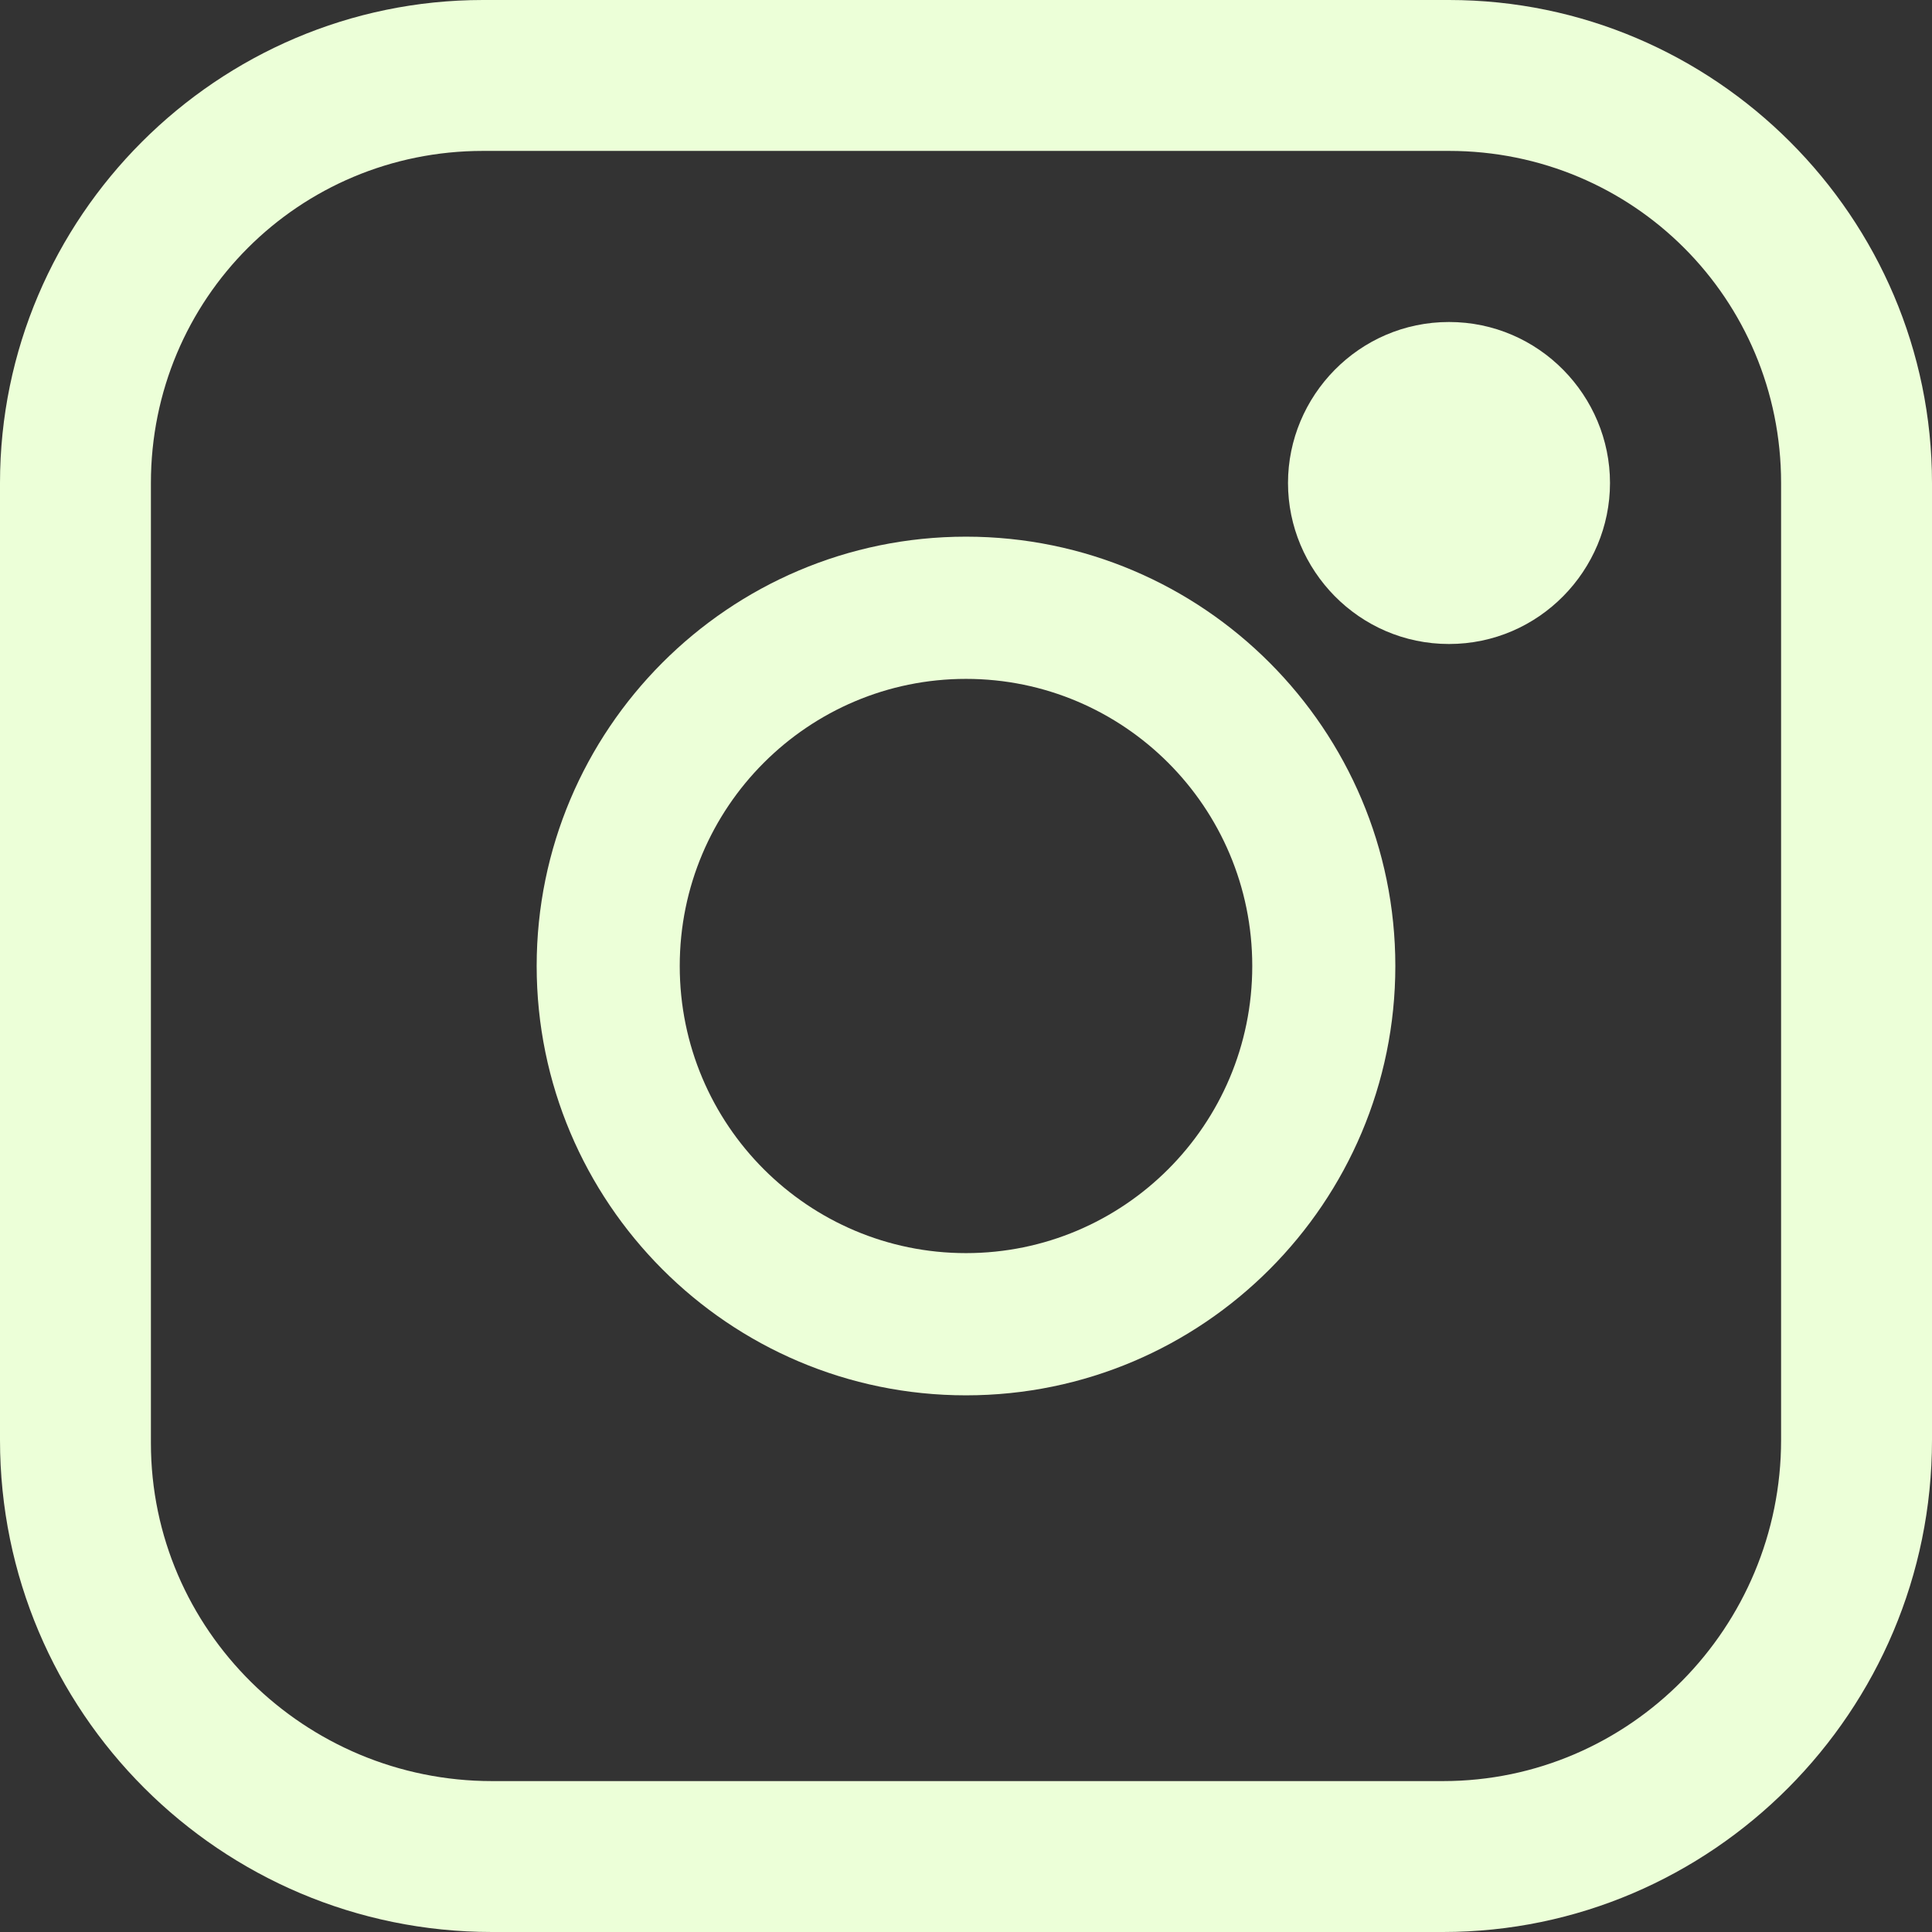 <svg width="18px" height="18px" viewBox="0 0 18 18" version="1.1" xmlns="http://www.w3.org/2000/svg" xmlns:xlink="http://www.w3.org/1999/xlink">
    <rect x="0" y="0" width="18" height="18" fill="#333333" stroke="none"/>
    <!-- Generator: Sketch 51.3 (57544) - http://www.bohemiancoding.com/sketch -->
    <desc>Created with Sketch.</desc>
    <defs></defs>
    <g id="Page-1" stroke="none" stroke-width="1" fill="none" fill-rule="evenodd">
        <g id="Home" transform="translate(-425, -170)" fill="#ECFFD8" fill-rule="nonzero">
            <g id="Group" transform="translate(425, 170)">
                <path d="M9,5 C6.787,5 5,6.801 5,9 C5,11.199 6.787,13 9,13 C11.213,13 13,11.199 13,9 C13,6.801 11.213,5 9,5 Z M9,11.675 C7.533,11.675 6.333,10.483 6.333,9 C6.333,7.517 7.533,6.325 9,6.325 C10.467,6.325 11.667,7.517 11.667,9 C11.667,10.483 10.467,11.675 9,11.675 Z" id="Shape"></path>
                <path d="M13.5,3 C12.66,3 12,3.69 12,4.5 C12,5.31 12.66,6 13.5,6 C14.34,6 15,5.31 15,4.5 C15,3.69 14.34,3 13.5,3 Z" id="Shape"></path>
                <path d="M13.5,0 L4.5,0 C2.025,0 0,2.025 0,4.5 L0,13.416 C0,15.947 2.053,18 4.584,18 L13.444,18 C15.947,18 18,15.947 18,13.416 L18,4.5 C18,2.025 15.975,0 13.5,0 Z M16.594,13.416 C16.594,15.159 15.188,16.594 13.444,16.594 L4.584,16.594 C2.841,16.594 1.406,15.188 1.406,13.444 L1.406,4.5 C1.406,2.784 2.784,1.406 4.5,1.406 L13.5,1.406 C15.216,1.406 16.594,2.784 16.594,4.5 L16.594,13.416 Z" id="Shape"></path>
            </g>
        </g>
    </g>
</svg>
